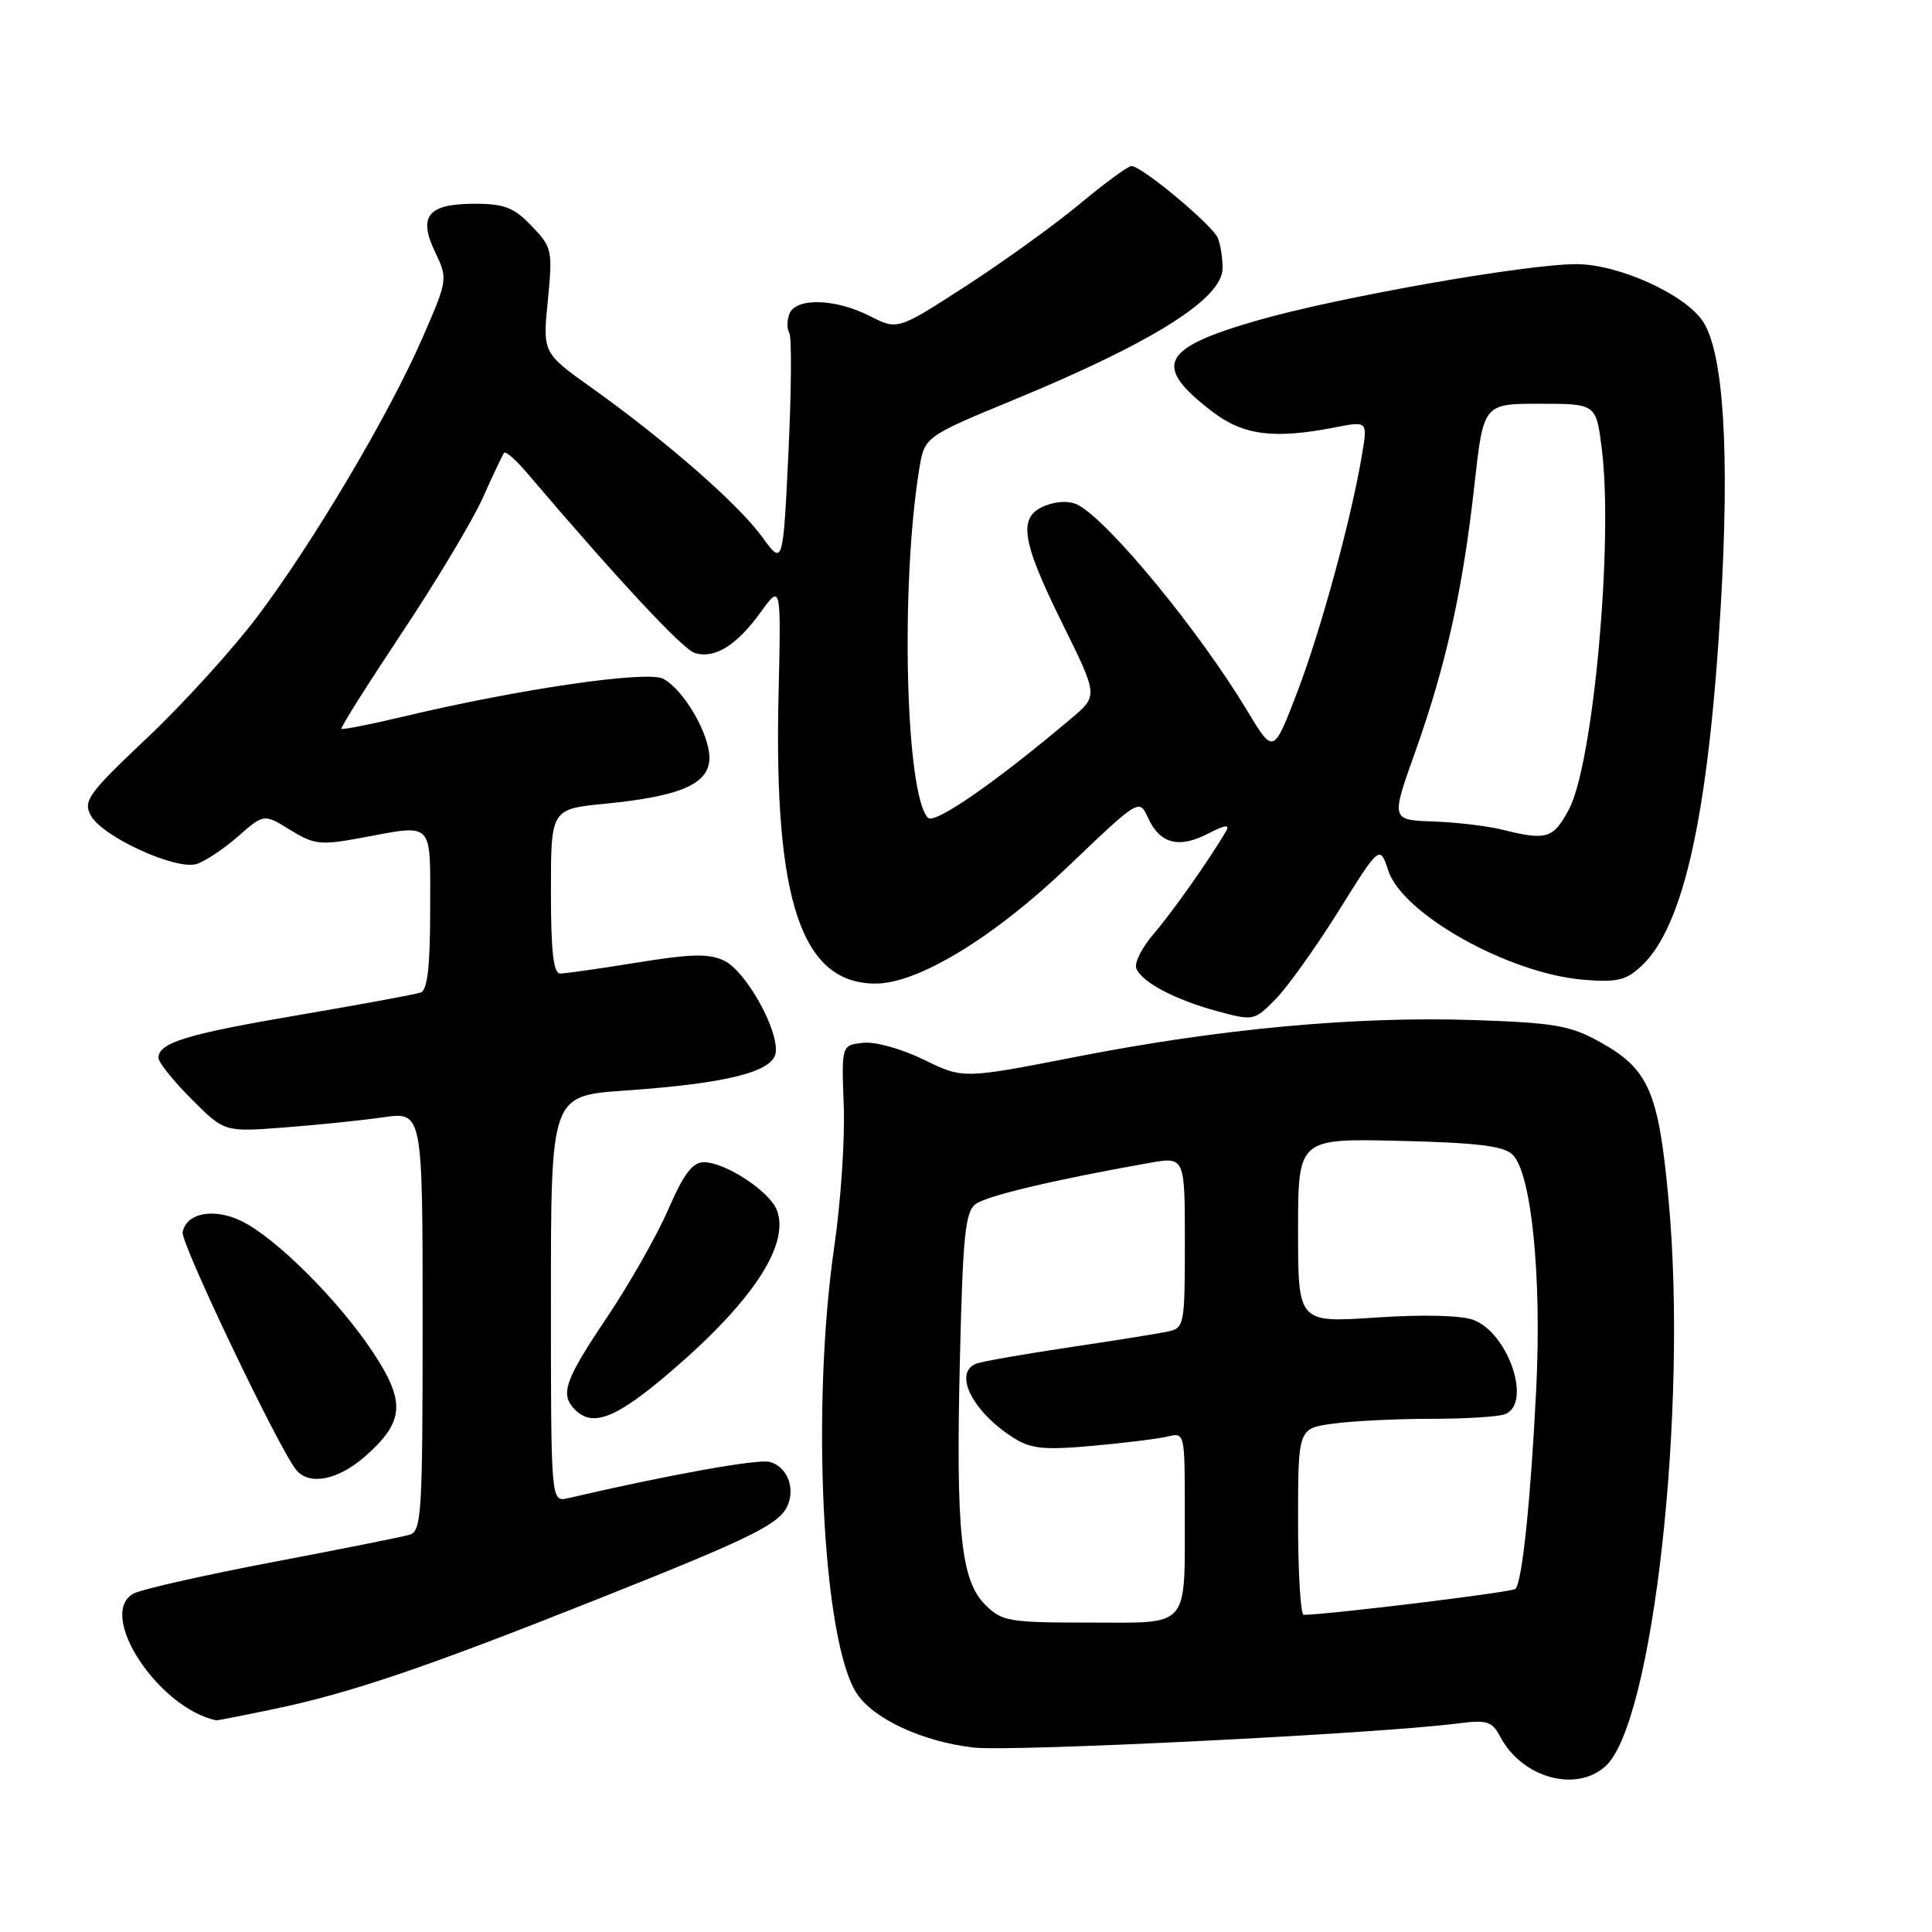 <?xml version="1.0" encoding="UTF-8" standalone="no"?>
<!DOCTYPE svg PUBLIC "-//W3C//DTD SVG 1.1//EN" "http://www.w3.org/Graphics/SVG/1.1/DTD/svg11.dtd" >
<svg xmlns="http://www.w3.org/2000/svg" xmlns:xlink="http://www.w3.org/1999/xlink" version="1.1" viewBox="0 0 256 256">
 <g >
 <path fill="currentColor"
d=" M 212.79 233.98 C 219.05 228.15 223.66 186.63 221.10 159.05 C 219.77 144.61 218.48 141.65 211.95 138.04 C 208.06 135.88 205.95 135.52 195.20 135.16 C 179.61 134.65 161.60 136.31 142.56 140.04 C 127.62 142.96 127.62 142.96 122.40 140.41 C 119.44 138.96 115.94 137.99 114.34 138.18 C 111.50 138.50 111.50 138.50 111.80 146.50 C 111.97 150.90 111.41 159.22 110.57 165.00 C 107.44 186.42 108.98 217.47 113.52 224.39 C 115.72 227.76 122.27 230.79 129.00 231.56 C 134.06 232.14 182.54 229.73 193.03 228.38 C 197.09 227.86 197.69 228.05 198.84 230.21 C 201.74 235.62 208.94 237.57 212.79 233.98 Z  M 36.18 226.48 C 46.40 224.36 56.40 220.96 79.32 211.84 C 100.08 203.58 103.44 201.90 104.44 199.30 C 105.35 196.93 104.18 194.28 101.99 193.71 C 100.41 193.29 88.49 195.44 75.25 198.52 C 73.00 199.04 73.00 199.04 73.00 172.11 C 73.00 145.19 73.00 145.19 82.75 144.51 C 96.29 143.57 102.43 142.03 102.78 139.50 C 103.20 136.47 98.83 128.66 95.95 127.29 C 93.93 126.33 91.56 126.39 84.45 127.54 C 79.53 128.34 74.94 128.99 74.25 129.00 C 73.33 129.00 73.00 126.16 73.00 118.10 C 73.00 107.20 73.00 107.20 80.25 106.49 C 90.24 105.51 94.00 103.85 94.00 100.42 C 94.00 97.22 90.60 91.39 87.88 89.94 C 85.79 88.82 68.79 91.29 53.50 94.94 C 49.11 95.98 45.39 96.72 45.24 96.57 C 45.09 96.42 48.69 90.72 53.23 83.89 C 57.78 77.06 62.61 69.00 63.96 65.99 C 65.31 62.97 66.59 60.28 66.79 60.01 C 66.99 59.73 68.36 60.93 69.83 62.66 C 81.78 76.71 90.43 86.00 92.03 86.51 C 94.66 87.35 97.59 85.55 100.78 81.14 C 103.50 77.38 103.50 77.38 103.16 92.11 C 102.53 119.40 106.21 130.33 116.02 130.33 C 121.64 130.33 131.69 124.22 141.53 114.81 C 150.95 105.81 150.95 105.81 152.13 108.38 C 153.68 111.80 156.21 112.46 160.06 110.47 C 162.35 109.28 163.01 109.20 162.44 110.17 C 160.26 113.89 155.34 120.87 152.86 123.75 C 151.32 125.54 150.29 127.59 150.56 128.30 C 151.27 130.14 155.68 132.47 161.33 134.00 C 166.08 135.28 166.20 135.26 169.02 132.40 C 170.59 130.81 174.34 125.55 177.36 120.73 C 182.83 111.96 182.83 111.96 183.96 115.37 C 185.86 121.14 199.93 129.00 209.80 129.82 C 214.30 130.19 215.47 129.91 217.54 127.96 C 223.11 122.73 226.39 107.84 228.00 80.44 C 229.21 59.95 228.39 46.78 225.66 42.61 C 223.31 39.01 214.46 35.00 208.88 35.00 C 202.14 35.00 177.10 39.42 166.50 42.49 C 153.77 46.17 152.67 48.46 160.69 54.58 C 164.77 57.69 168.80 58.20 176.86 56.64 C 181.21 55.79 181.21 55.79 180.49 60.14 C 179.11 68.54 175.01 83.58 171.89 91.72 C 168.74 99.94 168.74 99.94 165.29 94.22 C 158.94 83.65 147.02 69.15 142.86 66.92 C 141.79 66.35 140.15 66.37 138.57 66.98 C 134.83 68.40 135.26 71.47 140.75 82.58 C 145.50 92.19 145.50 92.19 142.00 95.15 C 132.07 103.56 123.86 109.26 122.97 108.37 C 119.99 105.39 119.29 77.65 121.80 62.18 C 122.50 57.87 122.50 57.87 134.33 52.98 C 152.81 45.35 162.00 39.56 162.00 35.53 C 162.00 34.23 161.73 32.45 161.39 31.58 C 160.75 29.89 151.29 22.00 149.92 22.00 C 149.47 22.00 146.38 24.27 143.05 27.04 C 139.72 29.81 132.93 34.70 127.97 37.91 C 118.94 43.75 118.94 43.75 115.26 41.88 C 110.69 39.55 105.44 39.41 104.60 41.59 C 104.27 42.46 104.26 43.61 104.59 44.14 C 104.92 44.67 104.86 51.82 104.47 60.03 C 103.75 74.95 103.75 74.95 100.97 71.12 C 97.85 66.82 88.28 58.44 78.47 51.44 C 71.90 46.76 71.90 46.76 72.59 39.82 C 73.24 33.15 73.16 32.78 70.45 29.95 C 68.11 27.50 66.82 27.00 62.94 27.00 C 56.70 27.00 55.37 28.61 57.65 33.39 C 59.35 36.96 59.34 37.05 55.99 44.75 C 51.58 54.87 41.52 71.87 34.08 81.73 C 30.82 86.05 24.27 93.26 19.52 97.75 C 11.69 105.15 10.99 106.11 12.03 108.05 C 13.53 110.86 23.32 115.35 26.06 114.48 C 27.20 114.12 29.67 112.47 31.55 110.82 C 34.97 107.82 34.97 107.82 38.45 109.97 C 41.59 111.91 42.47 112.01 47.65 111.06 C 57.64 109.21 57.00 108.57 57.00 120.53 C 57.00 128.05 56.64 131.19 55.75 131.51 C 55.06 131.76 47.83 133.09 39.68 134.48 C 24.74 137.02 21.00 138.16 21.00 140.17 C 21.00 140.77 22.97 143.23 25.37 145.63 C 29.73 150.00 29.73 150.00 37.62 149.40 C 41.95 149.07 47.86 148.47 50.75 148.05 C 56.00 147.30 56.00 147.30 56.00 175.08 C 56.00 200.68 55.86 202.91 54.25 203.37 C 53.29 203.65 45.11 205.28 36.07 207.00 C 27.03 208.72 18.77 210.59 17.71 211.15 C 12.76 213.81 20.92 226.32 28.68 227.96 C 28.79 227.98 32.16 227.32 36.18 226.48 Z  M 48.36 192.99 C 53.60 188.39 53.79 185.77 49.38 179.12 C 44.85 172.29 36.52 163.99 32.00 161.80 C 28.34 160.02 24.70 160.71 24.20 163.27 C 23.92 164.68 36.90 191.86 39.23 194.75 C 40.95 196.88 44.77 196.14 48.36 192.99 Z  M 89.21 181.46 C 99.81 172.31 104.64 164.90 102.95 160.38 C 102.02 157.88 96.12 154.00 93.26 154.00 C 91.76 154.00 90.58 155.57 88.55 160.25 C 87.06 163.69 83.40 170.13 80.42 174.57 C 74.80 182.93 74.17 184.77 76.20 186.80 C 78.59 189.19 81.77 187.89 89.21 181.46 Z  M 130.54 212.63 C 127.30 209.39 126.64 202.92 127.20 179.76 C 127.59 163.61 127.90 160.54 129.30 159.53 C 130.79 158.44 139.78 156.31 152.25 154.10 C 157.00 153.26 157.00 153.26 157.00 164.61 C 157.00 175.57 156.92 175.98 154.75 176.44 C 153.51 176.70 147.60 177.65 141.62 178.54 C 135.63 179.43 130.12 180.40 129.37 180.69 C 126.26 181.88 128.85 187.07 134.28 190.51 C 136.60 191.98 138.33 192.16 144.78 191.58 C 149.03 191.20 153.51 190.64 154.75 190.34 C 156.97 189.79 157.00 189.90 156.99 200.14 C 156.97 216.03 157.84 215.00 144.34 215.00 C 133.65 215.00 132.76 214.85 130.54 212.63 Z  M 172.00 201.64 C 172.00 189.27 172.00 189.27 176.64 188.64 C 179.19 188.29 185.00 188.00 189.56 188.00 C 194.11 188.00 198.55 187.73 199.42 187.39 C 203.02 186.01 199.91 176.68 195.25 174.90 C 193.63 174.29 188.57 174.16 182.30 174.58 C 172.00 175.27 172.00 175.27 172.00 163.06 C 172.00 150.85 172.00 150.85 185.47 151.17 C 195.83 151.42 199.28 151.85 200.44 153.01 C 202.93 155.50 204.29 169.11 203.56 184.00 C 202.83 198.75 201.70 209.64 200.80 210.54 C 200.36 210.97 176.74 213.87 172.75 213.98 C 172.34 213.99 172.00 208.44 172.00 201.64 Z  M 199.00 109.92 C 197.07 109.44 192.98 108.96 189.90 108.85 C 184.30 108.65 184.30 108.65 187.54 99.58 C 191.61 88.14 193.83 78.13 195.36 64.34 C 196.56 53.50 196.56 53.50 204.03 53.50 C 211.50 53.50 211.50 53.50 212.25 59.50 C 213.79 71.82 211.12 101.10 207.91 107.21 C 205.83 111.14 204.96 111.41 199.00 109.92 Z "/>
</g>
</svg>